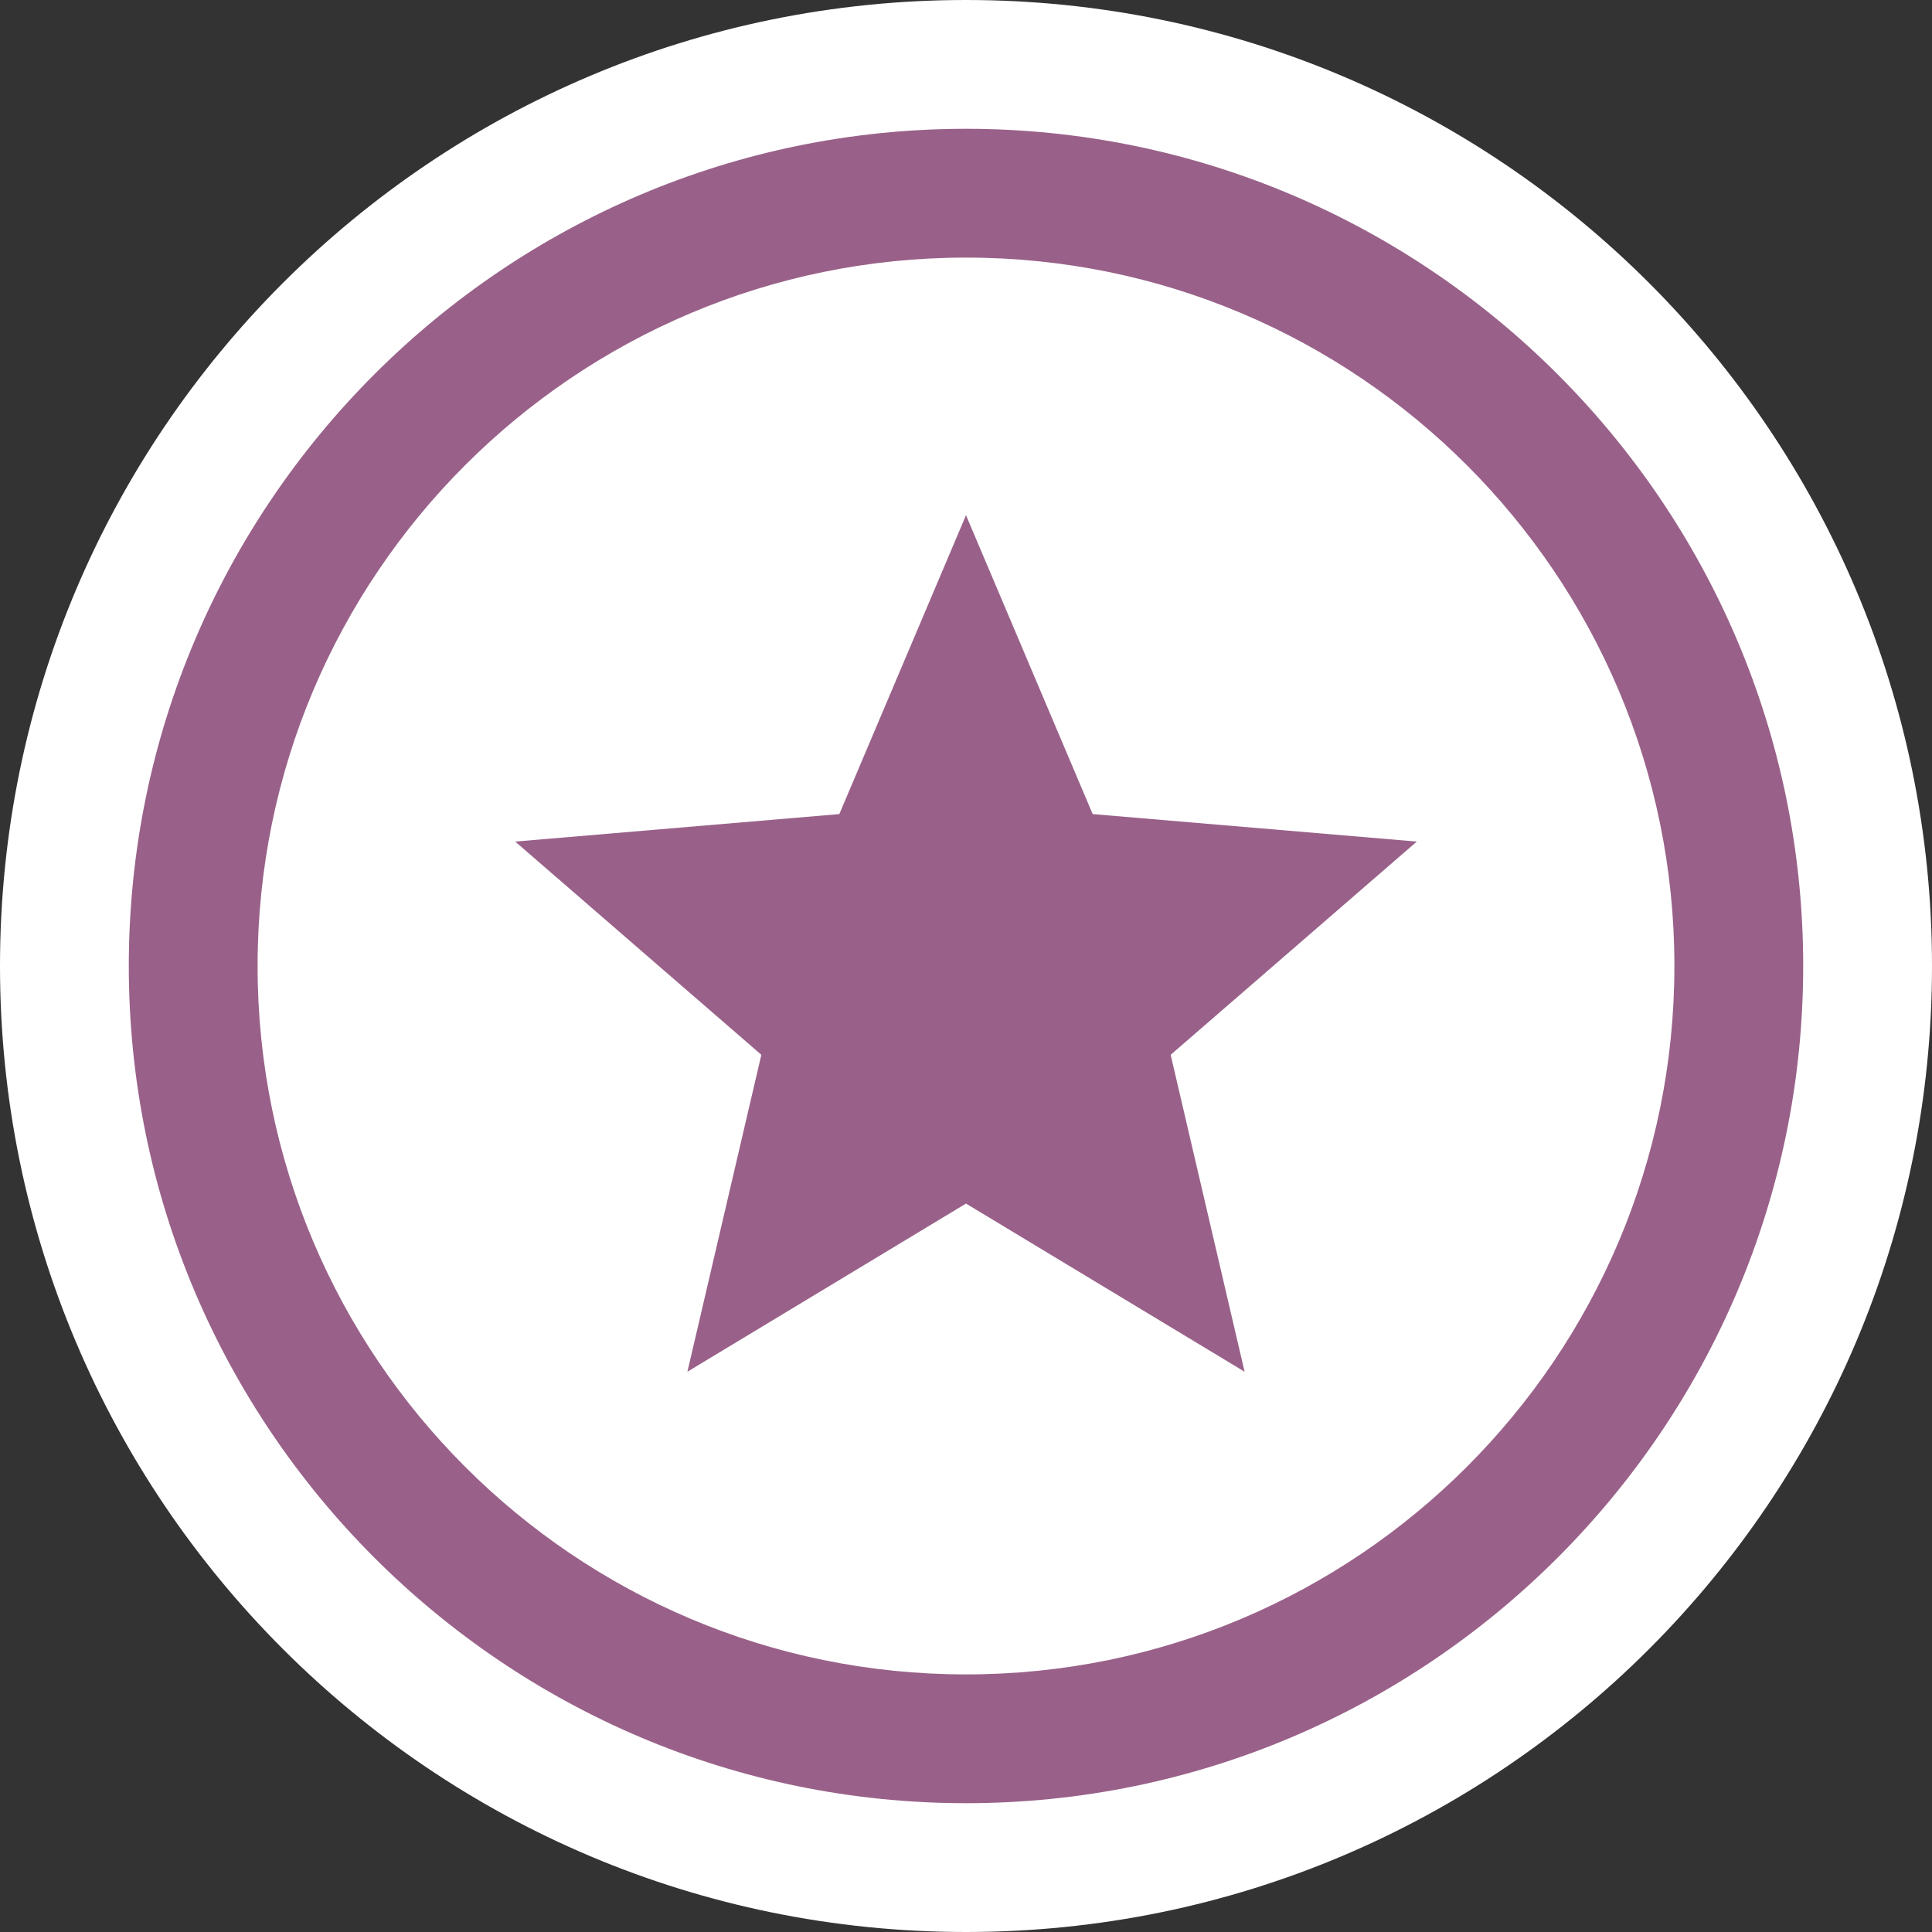 <?xml version="1.0" encoding="UTF-8" standalone="no"?>
<svg width="30px" height="30px" viewBox="0 0 30 30" version="1.1" xmlns="http://www.w3.org/2000/svg" xmlns:xlink="http://www.w3.org/1999/xlink">

    <rect x="0" y="0" width="30" height="30" fill="#333333" stroke="none"/>

    <g id="Symbols" stroke="none" stroke-width="1" fill="none" fill-rule="evenodd">
        <g id="content-icon-/empty-/exercise">
            <path d="M15,30 C23.284,30 30,23.284 30,15 C30,6.716 23.284,3.55271368e-15 15,3.55271368e-15 C6.716,3.55271368e-15 0,6.716 0,15 C0,23.284 6.716,30 15,30 Z" id="Oval-1" fill="#FFFFFF"></path>
            <path d="M2,15 C2,7.834 7.834,2 15,2 C22.166,2 28,7.834 28,15 C28,22.166 22.166,28 15,28 C7.834,28 2,22.166 2,15 Z M15,4 C8.928,4 4,8.928 4,15 C4,21.072 8.928,26 15,26 C21.072,26 26,21.072 26,15 C26,8.928 21.072,4 15,4 Z" id="Combined-Shape" fill="#996189"></path>
            <polygon id="Shape" fill="#996189" points="15 18.689 19.326 21.3 18.178 16.379 22 13.068 16.967 12.641 15 8 13.033 12.641 8 13.068 11.822 16.379 10.674 21.3"></polygon>
        </g>
    </g>
</svg>
